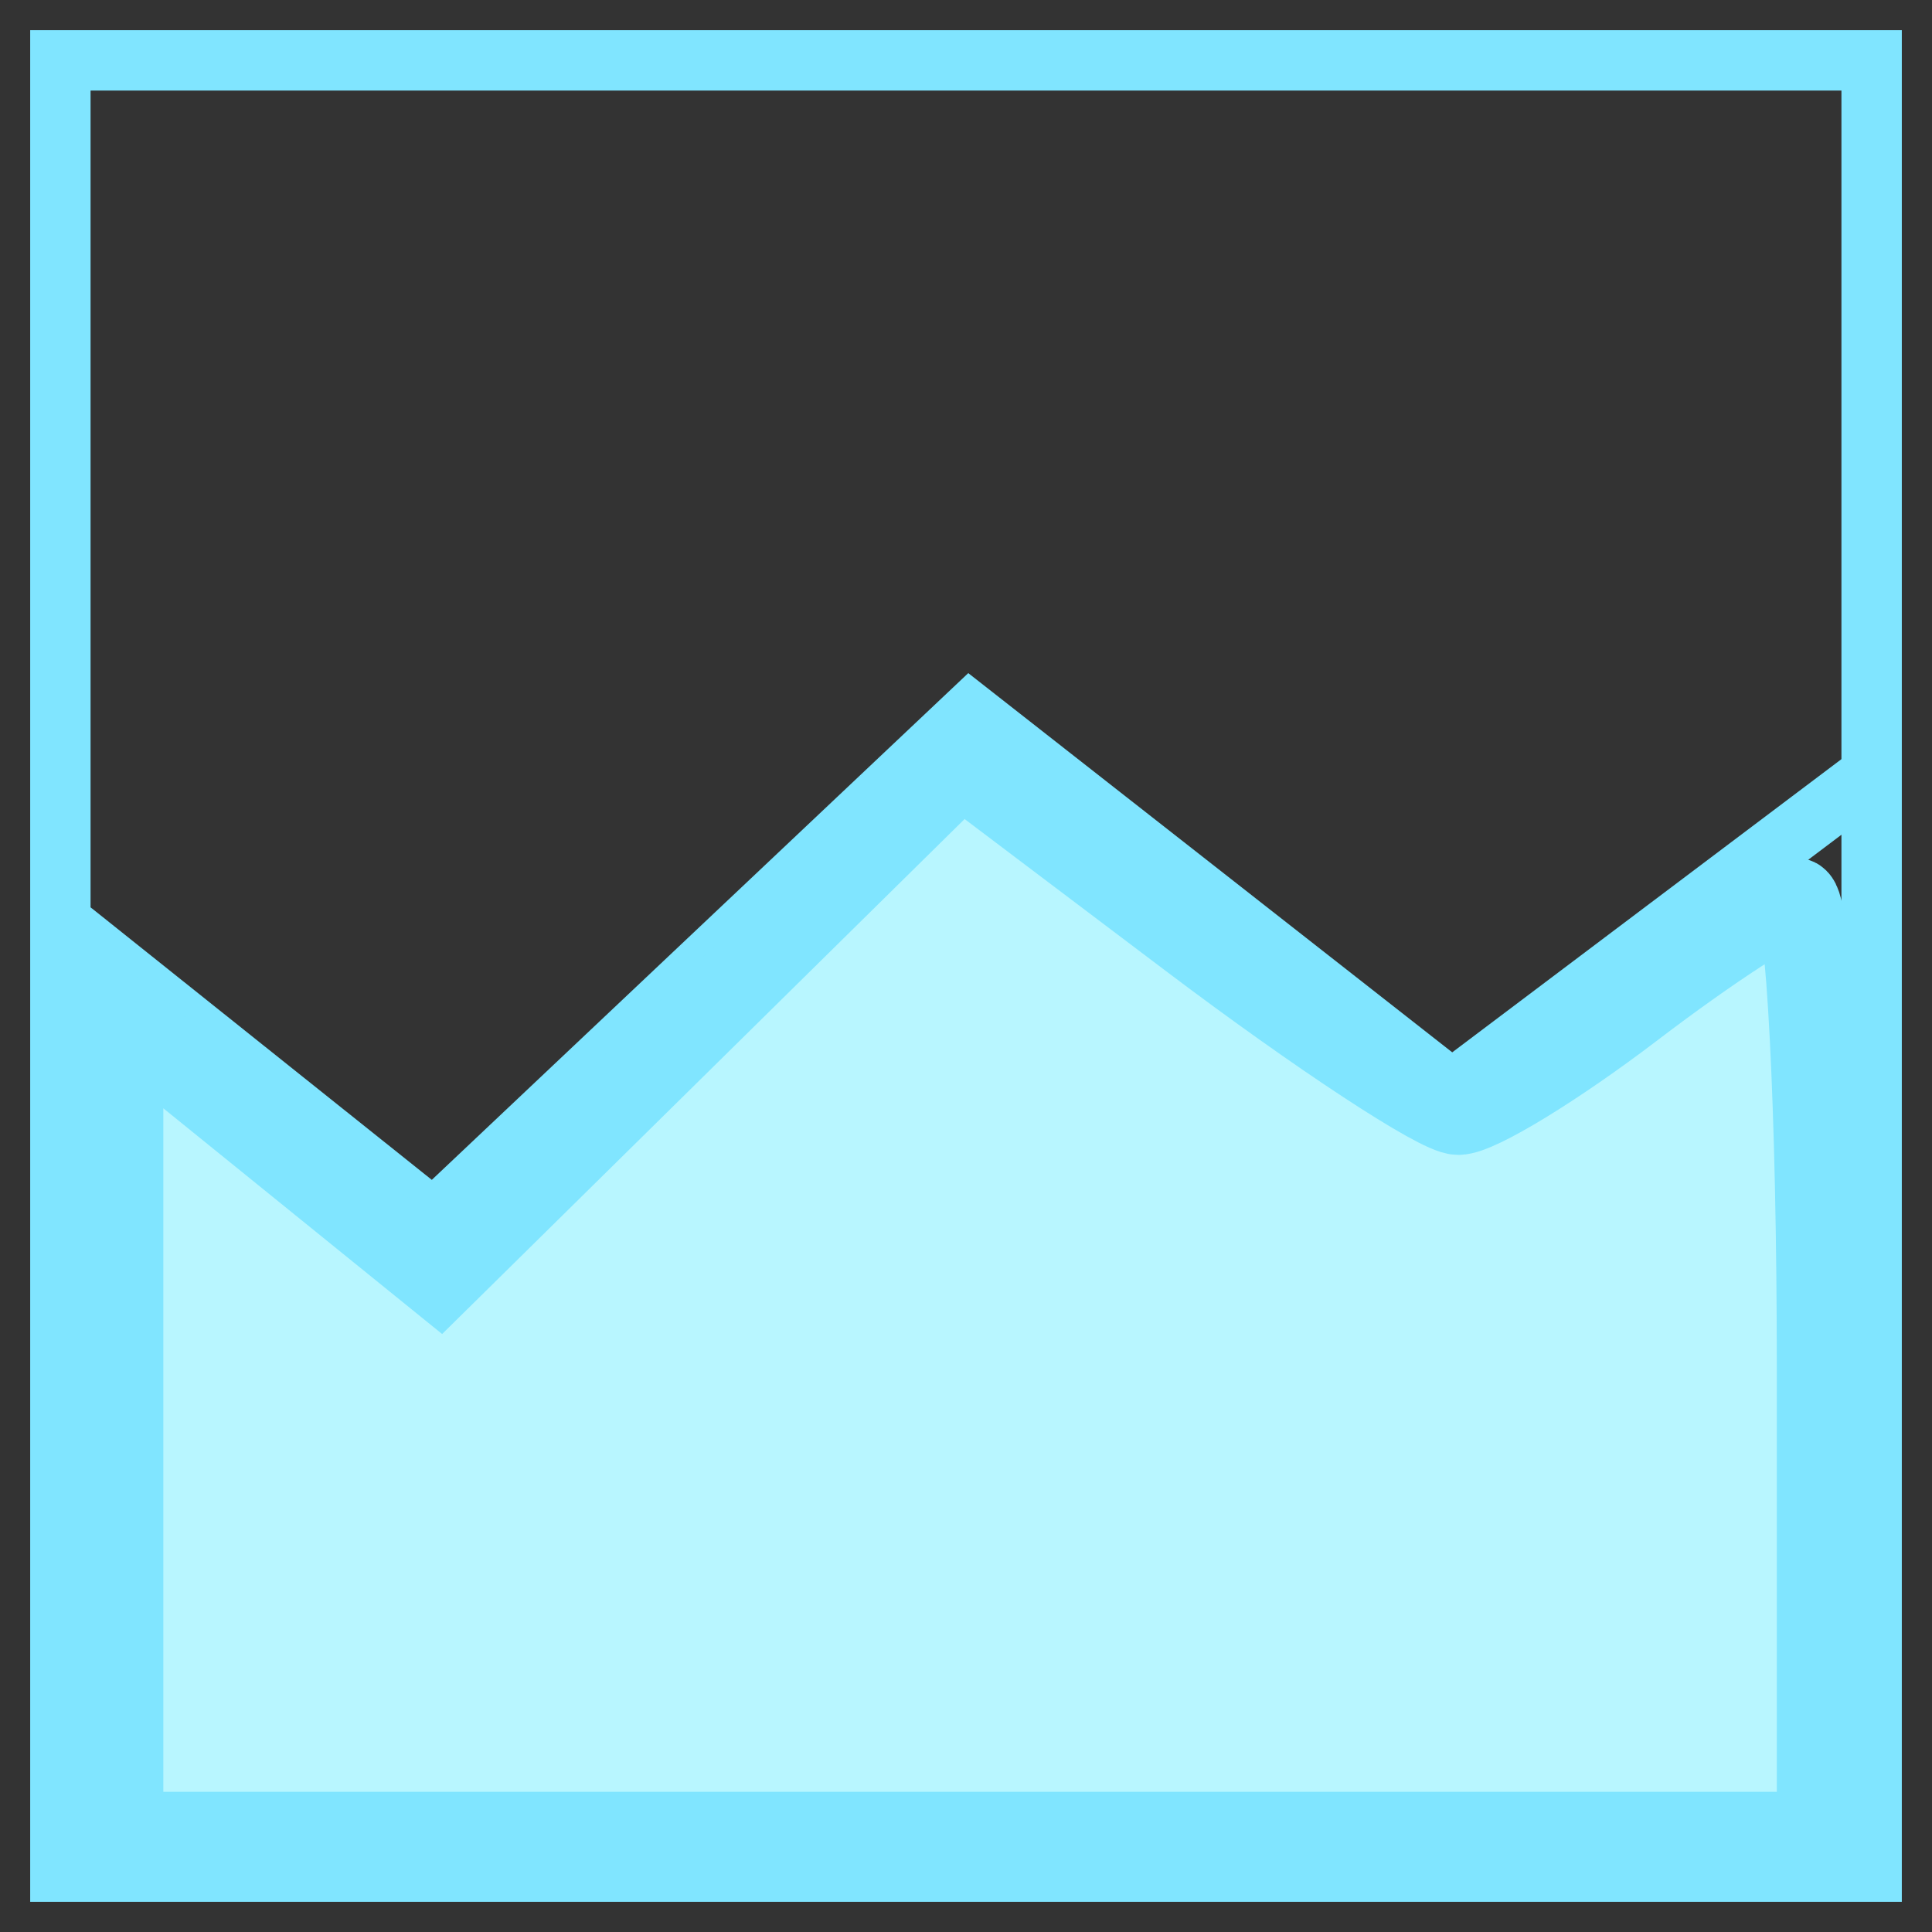 <?xml version="1.0" encoding="UTF-8" standalone="no"?>
<!-- Created with Inkscape (http://www.inkscape.org/) -->

<svg
   xmlns:osb="http://www.openswatchbook.org/uri/2009/osb"
   xmlns:dc="http://purl.org/dc/elements/1.1/"
   xmlns:cc="http://creativecommons.org/ns#"
   xmlns:rdf="http://www.w3.org/1999/02/22-rdf-syntax-ns#"
   xmlns:svg="http://www.w3.org/2000/svg"
   xmlns="http://www.w3.org/2000/svg"
   xmlns:sodipodi="http://sodipodi.sourceforge.net/DTD/sodipodi-0.dtd"
   xmlns:inkscape="http://www.inkscape.org/namespaces/inkscape"
   width="64px"
   height="64px"
   viewBox="0 0 64 64"
   version="1.1"
   id="SVGRoot"
   inkscape:version="0.92.2 (5c3e80d, 2017-08-06)"
   sodipodi:docname="icon.svg">
  <rect x="0" y="0" width="64" height="64" fill="#333333" stroke="none"/>
  <sodipodi:namedview
     id="base"
     pagecolor="#ffffff"
     bordercolor="#666666"
     borderopacity="1.0"
     inkscape:pageopacity="0.0"
     inkscape:pageshadow="2"
     inkscape:zoom="0.50270874"
     inkscape:cx="-22.118046"
     inkscape:cy="292.8082"
     inkscape:document-units="px"
     inkscape:current-layer="g5975"
     showgrid="false"
     inkscape:window-width="1920"
     inkscape:window-height="1021"
     inkscape:window-x="0"
     inkscape:window-y="0"
     inkscape:window-maximized="1"
     inkscape:grid-bbox="true" />
  <defs
     id="defs3707">
    <linearGradient
       id="linearGradient5966"
       osb:paint="solid">
      <stop
         style="stop-color:#80e5ff;stop-opacity:1;"
         offset="0"
         id="stop5964" />
    </linearGradient>
  </defs>
  <g
     id="layer1"
     inkscape:groupmode="layer"
     inkscape:label="Layer 1">
    <rect
       id="rect3723"
       width="60"
       height="60"
       x="2"
       y="2"
       style="stroke-width:2;fill:none;fill-opacity:1;opacity:1;stroke:#80e5ff;stroke-opacity:1;stroke-miterlimit:4;stroke-dasharray:none" />
    <g
       id="g5975"
       style="fill:none;fill-opacity:1;stroke:#80e5ff;stroke-opacity:1;stroke-width:0.5;stroke-miterlimit:4;stroke-dasharray:none;stroke-linecap:square;stroke-linejoin:miter">
      <path
         sodipodi:nodetypes="ccccc"
         inkscape:connector-curvature="0"
         id="path5972"
         d="M 2.445,30.892 14.359,40.408 32.136,23.616 48.095,36.121 61.826,25.778"
         style="fill:none;fill-opacity:1;stroke:#80e5ff;stroke-width:2;stroke-linecap:round;stroke-linejoin:miter;stroke-miterlimit:7;stroke-dasharray:none;stroke-opacity:1;paint-order:markers stroke fill" />
      <path
         style="opacity:1;fill:#b8f6ff;fill-opacity:1;stroke:#80e5ff;stroke-width:2.813;stroke-linecap:round;stroke-linejoin:miter;stroke-miterlimit:7;stroke-dasharray:none;stroke-opacity:1;paint-order:markers stroke fill"
         d="M 4.004,47.264 V 33.765 l 5.275,4.271 5.275,4.271 8.639,-8.515 8.639,-8.515 7.664,5.787 c 4.215,3.183 8.18,5.787 8.81,5.787 0.63,0 3.221,-1.582 5.756,-3.516 2.536,-1.934 4.969,-3.516 5.407,-3.516 0.438,0 0.797,6.963 0.797,15.473 V 60.763 H 32.136 4.004 Z"
         id="path838"
         inkscape:connector-curvature="0" />
    </g>
  </g>
</svg>
